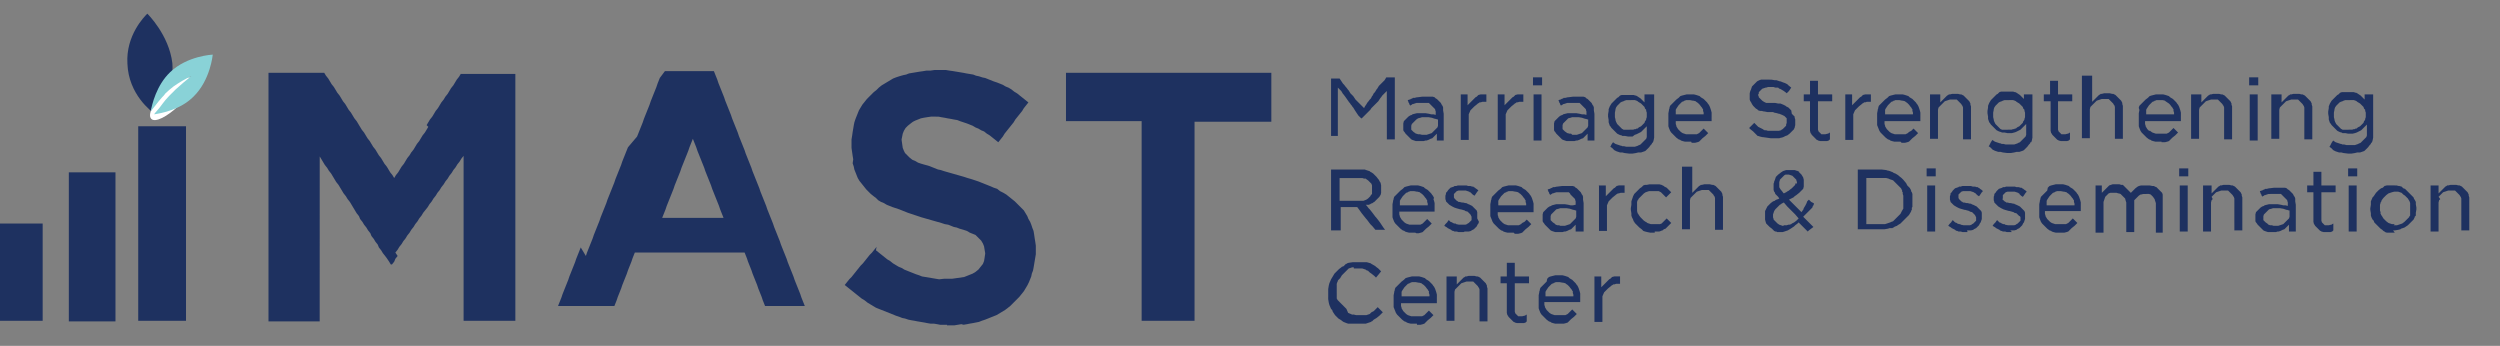 <svg xmlns="http://www.w3.org/2000/svg" viewBox="0 0 439.5 60.8"><rect x="0" y="0" width="439.5" height="60.8" fill="#808080" stroke="none"/><g fill="#1E3160"><path d="M234 13.8h1.5l.2.3.4.6.1.1.1.1.3.4.1.1.3.4.1.1.3.5.1.1.1.1.1.1.2.2.4.6.1.1.1.1.1.1.1.1.1.1.1.1.1.1.1.1.1.1.1.1.1.1.1.1.1.1.1.1.1.1.2-.4.1-.1.3-.5.1-.1.3-.4.1-.1.1-.1.2-.4.1-.1.2-.4.1-.1.1-.1.3-.5.1-.1.3-.5.1-.1.1-.1.1-.1.1-.1.1-.1.1-.1.1-.1.1-.1.1-.1.1-.1.3-.5h1.5v10.9h-1.4V16l-.1.1-.1.1-.2.2-.1.1-.2.2-.1.1-.2.3-.1.1-.4.6-.1.1-.1.1-.1.1-.1.1-.1.1-.1.1-.1.1-.1.1-.1.1-.2.2-.1.1-.2.3-.2.2-.1.1-.1.1-.1.1-.2.2-.1.1-.2.2-.1.1-.2.2-.1.1-.1.1h-.1l-.1-.1-.1-.1-.2-.2-.1-.1-.6-.9-.3-.5-.1-.1-.2-.3-.1-.1-.2-.3-.1-.1-.7-1-.3-.4-.1-.1-.3-.5-.1-.1-.1-.1-.2-.2-.1-.1-.1-.1v8.5H234V13.8zM254 24.7h-1.4v-1.2l-.4.4-.1.1-.1.1-.1.1-.1.1-.3.1-.4.2-.3.1h-.2l-.3.1H248.9l-.3-.1-.3-.1-.2-.1-.1-.1-.1-.1-.1-.1-.1-.1-.1-.1-.1-.1-.2-.2-.2-.2-.2-.3-.1-.1-.1-.2v-1.2l.1-.4.1-.1.1-.1.1-.1.2-.2.1-.1.2-.2.3-.2.3-.1.1-.1.4-.1.4-.1h1.5l.6.1.4.1h.4l.4.1V19.6l-.1-.3v-.1l-.1-.1-.1-.1-.1-.1-.1-.1-.1-.1-.1-.1-.1-.1-.1-.1-.1-.1-.1-.1-.1-.1H249l-.3.1-.3.1h-.1l-.1.1-.2.1-.1.1v-.1l-.1-.1-.1-.3-.1-.1v-.1l-.1-.2v-.1l.3-.1h.1l.1-.1.3-.1.1-.1H248.7l.4-.1h.1l.8-.1h1.9l.3.1.1.1.1.1.2.1.2.2.1.1.2.2.2.2.1.2.1.2.1.1.1.3v.5l.1.6v4.7zm-4-1h.8l.3-.1.6-.2.1-.1.1-.1.1-.1.3-.3.1-.1.2-.2.1-.1.1-.3V21h-.1l-.3-.1h-.1l-.3-.1-.3-.1-.6-.1H250l-.3.1-.4.1-.3.2-.1.1-.1.1-.1.1-.1.1-.2.2-.1.1-.1.1-.1.3V22.8l.1.1.1.1.2.2.3.2.1.1h.1l.3.1H249.6l.4.1zM256.6 16.6h1.4v1.9l.1-.1.1-.1.1-.1.1-.1.1-.1.1-.1.1-.1.1-.1.1-.1.1-.1.1-.1.1-.1.1-.1.1-.1.2-.1.1-.1.1-.1.1-.1.4-.1h1v1.3h-.7l-.3.1h-.2l-.1.1-.2.1-.1.1-.5.4-.2.2-.2.2-.1.1-.1.1-.1.1-.3.7v4.5h-1.4v-8zM263.1 16.6h1.4v1.9l.1-.1.1-.1.1-.1.1-.1.1-.1.1-.1.1-.1.1-.1.1-.1.1-.1.1-.1.1-.1.1-.1.1-.1.2-.1.1-.1.1-.1.1-.1.4-.1h1v1.3h-.7l-.3.1h-.2l-.1.1-.2.1-.1.1-.5.4-.2.2-.2.2-.1.1-.1.1-.1.1-.3.7v4.5h-1.4v-8zM269.5 13.6h1.6V15h-1.6v-1.4zm.1 3h1.4v8.1h-1.4v-8.1zM280.5 24.7h-1.4v-1.2l-.4.4-.1.1-.1.1-.1.1-.1.1-.3.1-.4.2-.3.1h-.2l-.3.1H275.4l-.3-.1-.3-.1-.2-.1-.1-.1-.1-.1-.1-.1-.1-.1-.1-.1-.1-.1-.2-.2-.2-.2-.2-.3-.1-.1-.1-.2v-1.2l.1-.4.1-.1.1-.1.1-.1.2-.2.1-.1.2-.2.3-.2.3-.1.1-.1.4-.1.4-.1h1.5l.6.1.4.1h.4l.4.1V19.6l-.1-.3v-.1l-.1-.1-.1-.1-.1-.1-.1-.1-.1-.1-.1-.1-.1-.1-.1-.1-.1-.1-.1-.1-.1-.1H275.5l-.3.1-.3.1h-.1l-.1.1-.2.1-.1.1v-.1l-.1-.1-.1-.3-.1-.1v-.1l-.1-.2v-.1l.3-.1h.1l.1-.1.3-.1.1-.1H275.2l.4-.1h.1l.8-.1h1.9l.3.1.1.1.1.1.2.1.2.2.1.1.2.2.2.2.1.2.1.2.1.1.1.3v.5l.1.6v4.7zm-4.1-1h.8l.3-.1.6-.2.1-.1.1-.1.1-.1.3-.3.1-.1.2-.2.1-.1.1-.3V21h-.1l-.3-.1h-.1l-.3-.1-.3-.1-.6-.1h-1.1l-.3.1-.4.1-.1.1-.1.1-.1.1-.1.1-.1.1-.2.2-.1.1-.1.1-.1.3V22.7l.1.1.1.1.2.2.3.2.1.1h.1l.3.1H276.2l.2.2zM289.4 16.6h1.4V24.2l-.1.5-.1.3-.1.1-.1.1v.1l-.1.1-.1.1-.3.4-.1.1-.1.1-.3.3-.1.1-.2.1-.3.1-.3.1h-.5l-.4.1-.6.1h-.6l-.8-.1-.4-.1h-.4l-.6-.2-.4-.2-.1-.1-.1-.1-.1-.1-.1-.1-.3-.2-.1.2.2-.4.1-.2.2-.3.1-.1.1.1.3.2.3.1.3.1.3.1h.1l.2.1H285.5l.4.1h1.5l.3-.1.3-.1.1-.1h.1l.2-.1.1-.1.2-.2.1-.1.2-.2.1-.1.1-.1.1-.1.1-.1.1-.3v-1.9l-.1.1-.1.1-.1.1-.1.1-.1.1-.1.1-.2.2-.1.1-.1.1-.4.2-.4.2-.3.1-.4.3h-.8l-.5-.1h-.5l-.1-.1h-.1l-.3-.1-.4-.2-.1-.1-.1-.1-.1-.1-.3-.3-.2-.2-.1-.1-.1-.1-.2-.3-.1-.1-.1-.3-.1-.3v-.4l-.1-.6v-.4l.1-.6V19.2l.2-.5.3-.5.2-.2.2-.2.3-.3.1-.1.2-.2.2-.1.1-.1.1-.1.1-.1.3-.1h2.1l.3.1h.1l.2.1.6.4.2.2.2.2.1.1.1.1.1.1v-1.4zm-2.9 6.2h.6l.3-.1h.2l.1-.1h.2l.1-.1.1-.1.4-.2.2-.2.2-.2.1-.1.1-.1.1-.3.1-.1.1-.2v-.1l.1-.3v-.8l-.1-.3v-.2l-.1-.1-.1-.1-.1-.3-.1-.1-.3-.3-.1-.1-.1-.1-.5-.3-.1-.1-.2-.1-.3-.1H285.9l-.3.1-.2.1-.3.1-.2.1-.1.1-.2.2-.1.1-.2.2-.2.3-.1.3v.1l-.1.5v.8l.1.4v.1l.1.3.2.4.1.1.1.1.1.1.3.3.1.1.1.1.1.1h.1l.1.1h1.1zM297.3 24.9H296.2l-.4-.1-.3-.1-.1-.1-.3-.1-.4-.3-.1-.1-.2-.2-.1-.1-.2-.2-.1-.1-.1-.1-.1-.1-.2-.3-.2-.5-.1-.3V19.9l.1-.5v-.1l.1-.3v-.1l.1-.3.1-.1.1-.1.1-.1.1-.1.1-.1.2-.2.1-.1.2-.2.1-.1.4-.3.2-.2.1-.1.3-.1.4-.1.4-.1h1.3l.4.1.3.1.3.1.1.1.1.1.5.3.1.1.1.1.3.3.1.1.2.3.1.1.2.4.1.3.1.3.1.4V21.3h-6.3v.5l.1.3v.1l.3.5.3.3.1.1.1.1.3.2.3.1.3.1H298.3l.4-.2.1-.1.1-.1.2-.2.3-.3.1-.1.2.2.2.2.1.1.1.1.1.1.1.1-.3.3-.1.1-.1.1-.5.4-.1.1-.1.1-.1.1-.1.1-.1.1-.1.1-.3.1-.4.1H297.4l-.1-.2zm-.2-7.3h-.7l-.2.1h-.1l-.1.1-.3.1-.1.1-.1.1-.1.1-.3.3-.2.3-.2.3-.1.2V20.1h4.9v-.3l-.1-.3V19.2l-.1-.1-.1-.2-.1-.1-.3-.4-.1-.1-.1-.1-.1-.1-.3-.2-.1-.1-.4-.1h-.1l-.5-.1zM309.1 16.5V16.8l.1.2v.1l.1.1.1.1.1.1.2.2.1.1.3.2.4.2H312.1l.5.1h.4l.5.2.4.2.1.1.2.1.2.1.1.1.1.1.3.3.1.6.1.1.1.1.1.1.1.1.1.1v.2l.1.3v1l-.1.4v.1l-.1.1v.1l-.1.1-.1.1-.1.1-.1.1-.1.1-.3.3-.4.3-.3.1-.4.2-.3.1h-.1l-.3.1h-1.5l-.7-.1-.7-.1h-.1l-.4-.1-.3-.1h-.1l-.1-.1-.1-.1-.1-.1-.1-.1-.1-.1-.1-.1-.1-.1-.1-.1-.5-.4-.2-.2.1-.1.1-.1.1-.1.1-.1.2-.2.1-.1.1-.1.1-.1.2.2.1.1.1.1.1.1.1.1.1.1.2.1.6.3.1.1h.1l.1.1H310.5l.3.1H312.7l.4-.1.1-.1.2-.1.2-.2.2-.2.1-.1.1-.1v-.2l.1-.3V20.8l-.1-.1-.1-.1-.1-.1-.1-.1-.4-.2-.5-.2h-.1l-.3-.1-.5-.1-.2-.1h-1l-.5-.1h-.1l-.4-.1H309.4l-.3-.1-.1-.1-.1-.1-.2-.1-.3-.3-.1-.1-.1-.1-.2-.3-.2-.4-.1-.1-.1-.3v-1.1l.1-.4.1-.2.1-.3.1-.3.1-.1.1-.1.1-.1.1-.1.2-.2.1-.1.1-.1.1-.1.4-.2.3-.1H311.4l.6.1H312.3l.3.1.3.1h.1l.5.2.3.1.4.2.1.1.1.1.5.4-.4.6-.1.1-.1.1-.2.2-.1-.1-.4-.3-.5-.3-.2-.1h-.1l-.1-.1-.1-.1h-.5l-.3-.1h-1l-.3.1h-.1l-.3.1-.3.1-.1.1-.1.1-.1.1-.1.1-.1.1-.1.1V16.5h-.1zM318.2 17.8h-1.1v-1.2h1.1v-2.4h1.4v2.4h2.5v1.2h-2.5v5l.1.3.1.1.1.1.1.1.1.1.1.1H320.9l.4-.1h.1l.1-.1.2-.1v1.2l-.1.1-.1.1-.3.1H320l-.4-.1-.1-.1h-.1l-.1-.1-.2-.2-.2-.2-.1-.1-.1-.1-.1-.1-.1-.1-.1-.2-.1-.1-.1-.4v-5.2zM324.2 16.6h1.4v1.9l.1-.1.1-.1.1-.1.1-.1.1-.1.1-.1.1-.1.1-.1.1-.1.1-.1.1-.1.1-.1.1-.1.1-.1.2-.1.1-.1.1-.1.1-.1.4-.1h1v1.3h-.7l-.3.1h-.2l-.1.1-.2.1-.1.1-.5.4-.2.2-.2.2-.1.1-.1.1-.1.1-.3.7v4.5h-1.4v-8zM334.1 24.9H333l-.4-.1-.3-.1-.1-.1-.3-.1-.4-.3-.1-.1-.2-.2-.1-.1-.2-.2-.1-.1-.1-.1-.1-.1-.2-.3-.2-.5-.2-.5v-2.1l.1-.5v-.1l.1-.3v-.1l.1-.3.1-.1.1-.1.1-.1.1-.1.1-.1.2-.2.1-.1.2-.2.1-.1.4-.3.2-.2.1-.1.3-.1.4-.1.4-.1h1.3l.4.1.3.1.3.1.1.1.1.1.5.3.1.1.1.1.3.3.1.1.2.3.1.1.2.4.1.3.1.3.1.4V21.3h-6.3v.5l.1.3v.1l.3.5.3.3.1.1.1.1.3.2.3.1.3.1H335l.4-.2.1-.1.1-.1.4-.2.3-.3.1-.1.2.2.2.2.1.1.1.1.1.1.1.1-.3.3-.1.1-.1.1-.5.4-.1.1-.1.1-.1.1-.1.1-.1.1-.1.1-.3.1-.4.1H334.3l-.2-.2zm-.2-7.3h-.7l-.2.1h-.1l-.1.1-.3.1-.1.1-.1.1-.1.1-.3.3-.2.3-.2.3-.1.2V20.1h4.9v-.3l-.1-.3V19.2l-.1-.1-.1-.2-.1-.1-.3-.4-.1-.1-.1-.1-.1-.1-.3-.2-.1-.1-.4-.1h-.1l-.5-.1zM339.7 16.6h1.4V18l.1-.1.2-.2.2-.2.2-.2.1-.1.1-.1.1-.1.1-.1.1-.1.2-.1.1-.1h.2l.4-.1h1l.4.1h.2l.4.2.1.1.1.1.2.2.1.1.1.1.2.2.1.1.1.1.2.4v.2l.1.3v5.8h-1.4V18.9l-.1-.3-.1-.1-.1-.2-.1-.1-.1-.1-.1-.1-.1-.1-.2-.2-.1-.1-.1-.1h-1.2l-.3.1-.3.1-.3.1-.2.2-.1.1-.2.2-.1.1-.1.1-.1.1-.1.1-.1.1-.1.1-.1.4v5.1h-1.4v-7.8zM355.9 16.6h1.4V24.2l-.1.5-.1.3h-.1l-.1.1v.1l-.1.1-.1.1-.3.4-.1.1-.1.1-.3.3-.1.1-.2.1-.3.1-.3.1h-.5l-.4.1-.6.1h-.6l-.8-.1-.4-.1h-.4l-.6-.2-.4-.2-.1-.1-.1-.1-.1-.1-.1-.1-.3-.2.1-.1.2-.4.1-.2.2-.3.1-.1.1.1.3.2.3.1.3.1.3.1h.1l.2.1H352.2l.4.1h1.5l.3-.1.3-.1.1-.1h.1l.2-.1.1-.1.2-.2.1-.1.2-.2.1-.1.1-.1.1-.1.1-.1.1-.3v-1.9l-.1.1-.1.1-.1.1-.1.1-.1.1-.1.1-.2.2-.1.1-.1.1-.4.2-.4.2-.3.1-.4.1h-.8l-.5-.1h-.5l-.1-.1h-.1l-.3-.1-.4-.2-.1-.1-.1-.1-.1-.1-.3-.3-.2-.2-.1-.1-.1-.1-.2-.3-.1-.1-.1-.3-.1-.3v-.4l-.1-.6v-.4l.1-.6V18.6l.2-.5.3-.5.2-.2.2-.2.3-.3.1-.1.2-.2.2-.1.1-.1.1-.1.1-.1.3-.1h2.1l.3.1h.1l.2.1.6.4.2.2.2.2.1.1.1.1.1.1v-.8zm-2.9 6.2h.6l.3-.1h.2l.1-.1h.2l.1-.1.1-.1.4-.2.2-.2.2-.2.1-.1.1-.1.1-.3.1-.1.1-.2v-.1l.1-.3v-.8l-.1-.3v-.2l-.1-.1-.1-.1-.1-.3-.1-.1-.3-.3-.1-.1-.1-.1-.5-.3-.1-.1-.2-.1-.3-.1H352.4l-.3.1-.2.1-.3.1-.2.1-.1.1-.2.2-.1.1-.2.2-.2.3-.1.3v.1l-.1.5v.8l.1.4v.1l.1.3.2.4.1.1.1.1.1.1.3.3.1.1.1.1.1.1h.1l.1.1h1.1zM360.4 17.8h-1.1v-1.2h1.1v-2.4h1.4v2.4h2.5v1.2h-2.5v5l.1.3.1.1.1.1.1.1.1.1.1.1H363.1l.4-.1h.1l.1-.1.2-.1v1.2l-.1.1-.1.1-.3.1h-1.1l-.4-.1-.1-.1h-.1l-.1-.1-.2-.2-.2-.2-.1-.1-.1-.1-.1-.1-.1-.1-.1-.2-.1-.1-.1-.4v-5.2zM366.4 13.3h1.4v4.6l.1-.1.2-.2.2-.2.2-.2.1-.1.1-.1.1-.1.1-.1.1-.1.2-.1.1-.1h.2l.4-.1h1l.4.1h.2l.4.2.1.1.1.1.2.2.1.1.1.1.2.2.1.1.1.1.2.4v.2l.1.3v5.8h-1.4V18.8l-.1-.3-.1-.1-.1-.2-.1-.1-.1-.1-.1-.1-.1-.1-.2-.2-.1-.1-.1-.1h-1.2l-.3.1-.3.1-.3.1-.2.2-.1.1-.2.2-.1.1-.1.1-.1.1-.1.1-.1.1-.1.1-.1.4v5.1H366v-11zM380 24.9H378.9l-.4-.1-.3-.1-.1-.1-.3-.1-.4-.3-.1-.1-.2-.2-.1-.1-.2-.2-.1-.1-.1-.1-.1-.1-.2-.3-.2-.5-.1-.3V19.9l.1-.5v-.1l-.1-.3v-.1l.1-.3.1-.1.1-.1.1-.1.1-.1.1-.1.2-.2.1-.1.2-.2.1-.1.4-.3.2-.2.1-.1.3-.1.4-.1.4-.1h1.3l.4.1.3.1.3.1.1.1.1.1.5.3.1.1.1.1.3.3.1.1.2.3.1.1.2.4.1.3.1.3.1.4V21.3h-6.3v.5l.1.3v.1l.3.5.3.3h.2l.1.1.3.2.3.1.3.1H380.9l.4-.2.1-.1.1-.1.2-.2.3-.3.1-.1.2.2.2.2.1.1.1.1.1.1.1.1-.3.3-.1.1-.1.1-.5.4-.1.1-.1.1-.1.1-.1.1-.1.1-.1.1-.3.1-.4.1H380v-.1zm-.2-7.3h-.7l-.2.1h-.1l-.1.1-.3.1-.1.1-.1.1-.1.1-.3.3-.2.3-.2.3-.1.2V20.1h4.9v-.3l-.1-.3V19.2l-.1-.1-.1-.2-.1-.1-.3-.4-.1-.1-.1-.1-.3-.2-.3-.2-.1-.1-.4-.1h-.4zM385.6 16.6h1.4V18l.1-.1.2-.2.2-.2.2-.2.1-.1.1-.1.1-.1.1-.1.1-.1.2-.1.1-.1h.2l.4-.1h1l.4.1h.2l.4.2.1.1.1.1.2.2.1.1.1.1.2.2.1.1.1.1.2.4v.2l.1.3v5.8H391V18.9l-.1-.3-.1-.1-.1-.2-.1-.1-.1-.1-.1-.1-.1-.1-.2-.2-.1-.1-.1-.1h-1.2l-.3.1-.3.1-.3.1-.2.2-.1.1-.2.2-.1.1-.1.1-.1.1-.1.1-.1.1-.1.1-.1.4v5.1h-1.4v-7.8zM395.4 13.6h1.6V15h-1.6v-1.4zm.1 3h1.4v8.1h-1.4v-8.1zM399.7 16.6h1.4V18l.1-.1.2-.2.2-.2.2-.2.1-.1.1-.1.1-.1.1-.1.1-.1.2-.1.1-.1h.2l.4-.1h1l.4.1h.2l.4.2.1.1.1.1.2.2.1.1.1.1.2.2.1.1.1.1.2.4v.2l.1.3v5.8h-1.4V18.9l-.1-.3-.1-.1-.1-.2-.1-.1-.1-.1-.1-.1-.1-.1-.2-.2-.1-.1-.1-.1h-1.2l-.3.1-.3.1-.3.1-.2.2-.1.1-.2.2-.1.1-.1.1-.1.1-.1.1-.1.1-.1.1-.1.4v5.1h-1.4v-7.8zM415.8 16.6h1.4V24.2l-.1.5-.1.3-.1.1-.1.1v.1l-.1.1-.1.1-.3.4-.1.1-.1.1-.3.3-.1.1-.2.1-.3.1-.3.1h-.5l-.4.1-.6.1h-.6l-.8-.1-.4-.1h-.4l-.6-.2-.4-.2-.1-.1-.1-.1-.1-.1-.1-.1-.3-.2.1-.1.2-.4.1-.2.2-.3.1-.1.1.1.3.2.3.1.3.1.3.1h.1l.2.1H412.1l.4.1h1.5l.3-.1.3-.1.1-.1h.1l.2-.1.1-.1.2-.2.1-.1.2-.2.1-.1.1-.1.1-.1.1-.1.1-.3v-1.9l-.1.1-.1.1-.1.1-.1.1-.1.1-.1.1-.2.2-.1.1-.1.1-.4.2-.4.2-.3.1-.4.1h-.8l-.5-.1h-.5l-.1-.1h-.1l-.3-.1-.4-.2-.1-.1-.1-.1-.1-.1-.3-.3-.2-.2-.1-.1-.1-.1-.2-.3-.1-.1-.1-.3-.1-.3v-.4l-.1-.6v-.4l.1-.6V18.7l.2-.5.3-.5.2-.2.2-.2.3-.3.1-.1.2-.2.2-.1.1-.1.1-.1.1-.1.3-.1h2.1l.3.1h.1l.2.1.6.4.2.2.2.2.1.1.1.1.1.1v-.9zm-2.9 6.2h.6l.3-.1h.2l.1-.1h.2l.1-.1.1-.1.4-.2.2-.2.2-.2.1-.1.1-.1.1-.3.1-.1.1-.2v-.1l.1-.3v-.8l-.1-.3v-.2l-.1-.1-.1-.1-.1-.3-.1-.1-.3-.3-.1-.1-.1-.1-.5-.3-.1-.1-.2-.1-.3-.1H412.3l-.3.1-.2.1-.3.1-.2.1-.1.1-.2.2-.1.1-.2.2-.2.3-.1.3v.1l-.1.5v.8l.1.4v.1l.1.3.2.4.1.1.1.1.1.1.3.3.1.1.1.1.1.1h.1l.1.1h1.1z"/></g><g fill="#1E3160"><path d="M234 29.8h6l.1.1h.1l.3.1.3.1.1.1.2.1.3.2.1.1.2.2.3.3.3.4.1.1.2.4.1.1.1.5v1.3l-.1.4-.1.1-.1.2-.1.1-.1.1-.1.1-.1.1-.1.1-.4.4-.2.1-.1.1-.3.1-.1.1h-.1l-.1.1h-.6l.2.2.3.4.1.1.1.1.4.5.6.8.1.1.4.5.3.4.6.9.3.4h-1.7l-.5-.6-.1-.1-.1-.1-.1-.1-.1-.1-.6-.8-.1-.1-.4-.5-.4-.5-.5-.7-.3-.4h-2.9v4.1H234V29.8zm1.4 5.5h4.3l.5-.2.3-.2.1-.1.3-.3.1-.2.1-.1.1-.1V32.6l-.1-.3-.1-.1-.1-.1-.2-.2-.1-.1-.1-.1-.3-.2-.1-.1H239.8l-.3-.1h-4v4zM248.8 40.9H247.7l-.4-.1-.3-.1-.1-.1-.3-.1-.4-.3-.1-.1-.2-.2-.1-.1-.2-.2-.1-.1-.1-.1-.1-.1-.2-.3-.2-.5-.1-.3V35.9l.1-.5v-.1l.1-.3v-.1l.1-.3.1-.1.1-.1.1-.1.1-.1.1-.1.2-.2.1-.1.2-.2.1-.1.4-.3.2-.2.1-.1.3-.1.4-.1.4-.1h1.3l.4.1.3.1.3.1.1.1.1.1.5.3.1.1.1.1.3.3.1.1.2.3.1.1.2.4-.1.2.1.3.1.4V37.2H246v.5l.1.3v.1l.3.5.3.3.1.1.1.1.3.2.3.1.3.1H249.7l.4-.2.1-.1.1-.1.2-.2.3-.3.1-.1.2.2.2.2.1.1.1.1.1.1.1.1-.3.3-.1.1-.1.1-.5.4-.1.1-.1.1-.1.1-.1.1-.1.1-.1.1-.3.1-.4.1h-.4l-.2-.1zm-.2-7.3h-.7l-.2.1h-.1l-.1.1-.3.1-.1.1-.1.1-.1.1-.3.3-.2.3-.2.3-.1.2V36.1h4.9v-.3l-.1-.3V35.2l-.1-.1-.1-.2-.1-.1-.3-.4-.1-.1-.1-.1-.1-.1-.3-.2-.1-.1-.4-.1h-.1l-.5-.1zM257.3 40.8H256.4l-.3-.1h-.4l-.2-.1h-.1l-.2-.1-.1-.1-.2-.1-.4-.2-.1-.1-.5-.3.2-.3.1-.1.2-.2.2-.3.1-.1.1.1.1.1.1.1.3.1.1.1.3.1h.2l.1.1.5.1H257.6l.3-.1.1-.1.2-.1.1-.1.1-.1.2-.2.1-.1V38.1l-.1-.2-.1-.2-.3-.3-.1-.1-.1-.1-.4-.1-.1-.1-.7-.2h-.1l-.7-.2-.3-.1-.4-.2-.5-.3-.2-.2-.2-.2-.1-.1-.1-.1v-.1l-.1-.3V34.4l.1-.3v-.2l.1-.1.1-.1.2-.3.1-.1.1-.1.2-.2.3-.1.3-.1.1-.1H256l.3-.1H257.8l.3.1h.4l.3.1h.2l.1.1.2.1.1.1.3.2.1.1.1.1-.1.1-.1.1-.4.6-.1.1-.3-.2-.1-.1-.1-.1-.1-.1-.1-.1h-.1l-.1-.1-.6-.2H256.4l-.3.1-.1.1-.1.1-.1.1-.1.1-.1.1V34.7l.1.2.1.1.1.1.2.2.2.1.1.1h.2l.4.1h.2l.4.1h.2l.1.1h.1l.1.1h.1l.2.1.4.2.1.1.1.1.1.1.1.1.1.1.3.3.1.3v1.1l.3.6-.1.3-.1.1-.2.4-.1.1-.2.2-.1.1-.1.1-.4.2-.1.1-.4.1H257.5l-.2.1zM266.1 40.9H265l-.4-.1-.3-.1-.1-.1-.3-.1-.4-.3-.1-.1-.2-.2-.1-.1-.2-.2-.1-.1-.1-.1-.1-.1-.2-.3-.2-.5-.2-.5v-2.1l.1-.5v-.1l.1-.3v-.1l.1-.3.1-.1.1-.1.1-.1.1-.1.1-.1.2-.2.1-.1.2-.2.1-.1.4-.3.2-.2.1-.1.3-.1.4-.1.4-.1h1.3l.4.1.3.1.3.1.1.1.1.1.5.3.1.1.1.1.3.3.1.1.2.3.1.1.2.4.1.3.1.3.1.4V37.3h-6.3v.5l.1.3v.1l.3.5.3.3.1.1.1.1.3.2.3.1.3.1H267l.4-.2.1-.1.1-.1.4-.2.3-.3.1-.1.2.2.2.2.1.1.1.1.1.1.1.1-.3.3-.1.1-.1.1-.5.4-.1.1-.1.1-.1.1-.1.1-.1.1-.1.1-.3.1-.4.1H266.3l-.2-.2zm-.2-7.3h-.7l-.2.1h-.1l-.1.1-.3.1-.1.1-.1.1-.1.1-.3.3-.2.3-.2.3-.1.2V36.1h4.9v-.3l-.1-.3V35.2l-.1-.1-.1-.2-.1-.1-.3-.4-.1-.1-.1-.1-.1-.1-.3-.2-.1-.1-.4-.1h-.1l-.5-.1zM278.4 40.7H277v-1.2l-.4.4-.1.1-.1.1-.1.1-.1.1-.3.1-.4.2-.3.1h-.2l-.3.1H273.4l-.3-.1-.3-.1-.2-.1-.1-.1-.1-.1-.1-.1-.1-.1-.1-.1-.1-.1-.2-.2-.2-.2-.2-.3-.1-.1-.1-.2v-1.2l.1-.4.1-.1.1-.1.1-.1.2-.2.1-.1.2-.2.3-.2.3-.1.1-.1.4-.1.4-.1h1.5l.6.1.4.1h.4l.5-.1V35.4l-.1-.3V35l-.1-.1-.1-.1-.1-.1-.1-.1-.1-.1-.1-.1-.1-.1-.1-.1-.1-.2-.1-.1-.1-.1H273.6l-.3.1-.3.1h-.1l-.1.1-.2.1-.1.1v-.1l-.1-.1-.1-.3-.1-.1v-.1l-.1-.2v-.1l.3-.1h.1l.1-.1.3-.1.1-.1H273.3l.4-.1h.1l.8-.1h1.9l.3.1.1.1.1.1.2.1.2.2.1.1.2.2.2.2.1.2.1.2.1.1.1.3v.5l.1.6v5zm-4.1-1h.8l.3-.1.6-.2.1-.1.1-.1.1-.1.3-.3.1-.1.2-.2.1-.1.1-.3V37h-.1l-.3-.1h-.1l-.3-.1-.3-.1-.6-.1h-1.1l-.3.1-.4.1-.1.1-.1.1-.1.1-.1.1-.1.1-.2.2-.1.1-.1.1-.1.3V38.7l.1.1.1.1.2.2.3.2.1.1.1.1.3.1H274.1l.2.1zM280.9 32.6h1.4v1.9l.1-.1.1-.1.1-.1.1-.1.1-.1.1-.1.1-.1.1-.1.1-.1.1-.1.1-.1.1-.1.1-.1.1-.1.2-.1.1-.1.1-.1.1-.1.4-.1h1v1.3h-.7l-.3.1h-.2l-.1.1-.2.1-.1.1-.5.4-.2.2-.2.2-.1.1-.1.1-.1.1-.3.7v4.5h-1.4v-8zM290.9 40.9h-.8l-.5-.1-.4-.1-.3-.1-.1-.1-.1-.1-.1-.1-.4-.3-.3-.3-.3-.3-.1-.1-.1-.1-.1-.2-.1-.1-.1-.3-.2-.4-.1-.3v-.4l-.1-.6v-.3l.1-.6v-.6l.1-.3.1-.3.1-.3.2-.4.2-.2.1-.1.1-.1.1-.1.4-.4.1-.1.3-.2.1-.1.1-.1.1-.1.3-.1H289.5l.5-.1H291.7l.4.1.4.2.1.1.4.2.1.1.1.1.5.5.1.1-.1.1-.1.1-.2.2-.1.1-.2.2-.1.1-.1.1-.1-.1-.1-.1-.1-.1-.1-.1-.2-.2-.1-.1-.1-.1-.1-.1-.4-.2h-1.7l-.3.1-.3.1-.3.2-.1.1-.3.3-.1.1-.1.1-.1.1-.1.1-.1.1-.1.2-.1.1-.1.3V37.1l.1.4.1.1.1.2.3.4.1.1.2.2.1.1.1.1.1.1.3.2.2.1.1.1.3.1.3.1h1.6l.3-.1.1-.1.1-.1.1-.1.1-.1.1-.1.1-.1.1-.1.1-.1.1-.1.1.1.4.4.3.3-.3.3-.3.3-.1.1-.1.1-.1.1-.1.1-.3.1-.1.1-.1.1h-.1l-.2.1-.3.1h-.8v.2zM296.1 29.3h1.4v4.6l.1-.1.2-.2.2-.2.2-.2.1-.1.1-.1.1-.1.1-.1.1-.1.2-.1.1-.1h.2l.4-.1h1l.4.1h.2l.4.2.1.1.1.1.2.2.1.1.1.1.2.2.1.1.1.1.2.4v.2l.1.3v5.8h-1.4V34.8l-.1-.3-.1-.1-.1-.2-.1-.1-.1-.1-.1-.1-.1-.1-.2-.2-.1-.1-.1-.1h-1.2l-.3.1-.3.1-.3.1-.2.2-.1.1-.2.2-.1.1-.1.1-.1.1-.1.1-.1.1-.1.1-.1.4v5.1h-1.4v-11zM313.7 40.8H312.4l-.1-.1h-.2l-.2-.1-.1-.1-.1-.1-.1-.1-.1-.1-.4-.3-.1-.1-.1-.1-.1-.1-.2-.2-.1-.1-.1-.3-.1-.4V37.1l.2-.4.2-.4.3-.3.3-.3.4-.3.3-.1.1-.1.2-.1.3-.1.2-.1-.2-.3-.1-.1-.1-.1-.1-.1-.2-.2-.1-.3-.1-.1-.1-.3v-1.1l.1-.3v-.1l.1-.2.1-.3.1-.3.3-.3.1-.1.4-.3.1-.1.2-.1.1-.1.3-.1.3-.1h1.5l.3.1.3.1.3.1-.4-.2.1.1.1.1.1.1.2.2.1.1.1.1.3.5.1.4v1.2l-.1.4-.1.1-.2.2-.2.2-.2.2-.5.4-.3.2-.1.1-.1.1-.6.3-.2.1.2.2.3.3.1.1.2.2.3.3.1.1.2.2.1.1.1.1.1.1.4.4.1.1.2-.3.1-.1.1-.3.3-.5.2-.4.1-.3.1-.1.1-.1.1-.1.1.1.1.1.1.1.1.1.4.2.1.1-.1.3-.1.1-.1.3-.1.1-.1.1-.1.1-.1.1-.1.1-.1.1-.1.1-.1.1-.1.1-.1.1-.1.1-.1.1-.2.2-.1.1-.1.1.3.3.1.1.1.1.2.2.1.1.2.2.2.2.1.1.1.1.4.4-.8.6-.1.1-.1.1-.1-.1-.1-.1-.2-.2-.2-.2-.1-.1-.1-.1-.8-.8-.2.2-.4.3-.1.1-.1.1-.3.2-.3.2-.5.3-.6.2-.3.1h.3zm-.2-1.2h.6l.3-.1h.2l.3-.1.1-.1.4-.2.4-.3.2-.2.1-.1.1-.1-.6-.7-.2-.2-.1-.1-.2-.2-.1-.1-.2-.2-.1-.1-.2-.2-.1-.1-.1-.1-.1-.1-.6-.7-.2.1-.2.1-.1.1-.2.1-.1.1-.1.1-.2.2-.1.1-.2.2-.1.1-.2.3-.1.3-.1.3v.5l.1.3v.1l.1.1.1.1.1.1.1.1.2.2.1.1.3.2.3.1.3.1h.2l-.1-.1zm2.4-7.3V32l-.1-.3v-.1l-.1-.1-.1-.1-.2-.2-.1-.1-.1-.1-.1-.1-.3-.1-.3-.1h-.6l-.2.1-.1.1-.1.1-.1.1-.1.1-.2.2-.1.1-.1.1v.1l-.1.3v.9l.1.2.2.3.1.1.3.4.1.1.2-.1.2-.1.3-.2.2-.1.1-.1.4-.3.2-.2.1-.1.1-.1.1-.1.1-.1v-.1l.1-.2.2.1zM326.6 40.7V29.8h4.2l.8.1.3.1h.1l.3.1.5.2.1.1.3.1.5.3.1.1.5.4.3.3.5.6.2.4.1.1.1.1.1.1.1.1.1.1v.1l.1.1.1.3v.1l.1.1.1.3V36.4l-.1.1v.4l-.1.1v.1l-.1.2-.3.5-.2.2-.1.1-.3.3-.3.3-.1.1-.1.1-.1.1-.2.2-.1.1-.5.3-.1.1-.3.1-.2.1-.1.1h-.1l-.1.1h-.5l-.3.1-.6.1h-4.7zm1.5-9.6v8.3H331.4l.3-.1.6-.2.2-.1.3-.1.1-.1.1-.1.1-.1.1-.1.3-.3.2-.2.2-.2.1-.1.1-.1.3-.6.1-.1v-.1l.1-.1V34.4l-.1-.3V33.8l-.1-.1v-.2l-.2-.4-.1-.1-.1-.1-.1-.1-.1-.1-.1-.1-.3-.3-.1-.1-.3-.3-.1-.1-.1-.1-.3-.1-.3-.1-.2-.1-.4-.1h-3.5zM338.7 29.6h1.6V31h-1.6v-1.4zm.1 3h1.4v8.1h-1.4v-8.1zM345.9 40.8H345l-.3-.1h-.4l-.2-.1h-.1l-.2-.1-.1-.1-.2-.1-.4-.2-.1-.1-.5-.3.2-.3.1-.1.2-.2.2-.3.1-.1.1.1.1.1.1.1.1.1.3.1.1.1.3.1h.2l.1.1.5.1H346.3l.3-.1.1-.1.2-.1.1-.1.1-.1.2-.2.1-.1V38.2l-.1-.2-.1-.2-.3-.3-.1-.1-.1-.1-.4-.1-.1-.1-.7-.2h-.1l-.7-.2-.3-.1-.4-.2-.5-.3-.2-.2-.2-.2-.1-.1-.1-.1v-.1l-.1-.3V34.5l.1-.3V34l.1-.1.1-.1.2-.3.1-.1.1-.1.2-.2.3-.1.3-.1.1-.1H344.7l.3-.1H346.5l.3.1h.4l.3.1h.2l.1.1.2.1.1.1.3.2.1.1.1.1-.1.1-.1.1-.4.6-.1.1-.3-.2-.1-.1-.1-.1-.1-.1-.1-.1h-.1l-.1-.1-.6-.2H345.1l-.3.1-.1.1-.1.1-.1.1-.1.1-.1.1V34.8l.1.2.1.1.1.1.2.2.2.1.1.1h.2l.4.1h.2l.4.1h.2l.1.1h.1l.1.1h.1l.2.1.4.2.1.1.1.1.1.1.1.1.1.1.3.3.1.3v1.1l-.1.3-.1.3-.1.1-.2.4-.1.1-.2.2-.1.1-.1.1-.4.2-.1.1-.4.1H345.8l.1.3zM353.7 40.8H352.8l-.3-.1h-.4l-.2-.1h-.1l-.2-.1-.1-.1-.2-.1-.4-.2-.1-.1-.5-.3.2-.3.1-.1.2-.2.2-.3.1-.1.1.1.1.1.1.1.1.1.3.1.1.1.3.1h.2l.1.1.5.1H354.1l.3-.1.1-.1.2-.1.1-.1.1-.1.2-.2.1-.1V38.2l-.1-.2h-.1l-.3-.3-.1-.1-.1-.1-.4-.1-.1-.1-.7-.2h-.1l-.7-.2-.3-.1-.4-.2-.5-.3-.3-.3-.2-.2-.1-.1-.1-.1v-.1l-.1-.3V34.6l.1-.3v-.2l.1-.1.1-.1.2-.3.1-.1.1-.1.2-.2.3-.1.3-.1.1-.1H352.4l.3-.1H354.2l.3.1h.4l.3.1h.2l.1.1.2.1.1.1.3.2.1.1.1.1-.1.1-.1.1-.4.6-.1.1-.3-.2-.1-.1-.1-.1-.1-.1V34h-.1l-.1-.1-.6-.2H352.9l-.3.1-.1.1-.1.1-.1.1-.1.1-.1.1V34.9l-.1.1.1.1.1.1.2.2.2.1.1.1h.2l.4.1h.2l.4.1h.2l.1.1h.1l.1.1h.1l.2.1.4.2.1.1.1.1.1.1.1.1.1.1.3.3.1.3v1.1l-.1.3-.1.3-.1.1-.2.4-.1.1-.2.2-.1.1-.1.1-.4.2-.1.1-.4.1H353.4l.3.3zM362.5 40.9H361.4l-.4-.1-.3-.1-.1-.1-.3-.1-.4-.3-.1-.1-.2-.2-.1-.1-.2-.2-.1-.1-.1-.1-.1-.1-.2-.3-.2-.5-.1-.3V35.9l.1-.5v-.1l.1-.3v-.1l.1-.3.1-.1.1-.1.1-.1.1-.1.1-.1.2-.2.1-.1.2-.2.1-.1.1-.5.2-.2.1-.1.3-.1.4-.1.4-.1h1.3l.4.1.3.1.3.1.1.1.1.1.5.3.1.1.1.1.3.3.1.1.2.3.1.1.2.4.1.3.1.3.1.4V37.1h-6.3v.5l.1.3v.1l.3.5.3.3.1.1.1.1.3.2.3.1.3.1H363.2l.4-.2.1-.1.1-.1.2-.2.3-.3.1-.1.2.2.2.2.1.1.1.1.1.1.1.1-.3.3-.1.1-.1.1-.5.4-.1.1-.1.1-.1.1-.1.1-.1.1-.1.1-.3.1-.4.1H362.3h.2zm-.2-7.3h-.7l-.2.1h-.1l-.1.1-.3.1-.1.1-.1.1-.1.1-.3.3-.2.3-.2.3-.1.2V36.1h4.9v-.3l-.1-.3V35.2l-.1-.1-.1-.2-.1-.1-.3-.4-.1-.1-.1-.1-.1-.1-.3-.2-.1-.1-.4-.1h-.1l-.5-.1zM368.1 32.6h1.4v1.3l.1-.1.1-.1.1-.1.1-.1.1-.1.3-.3.1-.1.2-.2.1-.1.1-.1.3-.1.3-.1h1.2l.3.1H373.2l.1.1.1.1.1.1.1.1.1.1.1.1.3.3.2.2.1.1.1.1.1.1.1-.1.1-.1.1-.1.3-.3.1-.1.1-.1.4-.3.2-.1.4-.1h1.5l.5.1H378.7l.1.1.3.1.1.1.1.1.1.1.1.1.1.1.1.1.1.1.1.1.1.1.1.1.1.3v6.7H379v-5.2l-.1-.3-.1-.3V35l-.1-.1-.2-.3-.1-.1-.1-.1-.2-.2-.3-.1H376.8l-.4.1h-.1l-.3.2-.2.2-.1.1-.2.2-.1.1-.1.1-.1.1v5.6h-1.4v-5.2l-.1-.3-.1-.4-.1-.1-.1-.1-.2-.2-.1-.1-.2-.2-.1-.1-.3-.1h-.1l-.3-.1H371l-.3.1-.2.2-.3.3-.1.1-.1.3-.1.3-.1.3v5.4h-1.4v-8.3zM383.1 29.6h1.6V31h-1.6v-1.4zm.1 3h1.4v8.1h-1.4v-8.1zM387.4 32.6h1.4V34l.1-.1.2-.2.2-.2.2-.2.1-.1.1-.1.1-.1.1-.1.1-.1.2-.1.1-.1h.2l.4-.1h1l.4.1h.2l.4.2.1.1.1.1.2.2.1.1.1.1.2.2.1.1.1.1.2.4v.2l.1.3v5.8h-1.4V34.9l-.1-.3-.1-.1-.1-.2-.1-.1-.1-.1-.1-.1-.1-.1-.2-.2-.1-.1-.1-.1h-1.2l-.3.1-.3.1-.3.1-.2.2-.1.1-.2.2-.1.1-.1.1-.1.1.2.4-.1.1-.1.1-.1.4v5.1h-1.4v-8.1zM403.8 40.7h-1.4v-1.2l-.4.4-.1.1-.1.1-.1.1-.1.1-.3.1-.4.2-.3.1h-.2l-.3.1H398.7l-.3-.1-.3-.1-.2-.1-.1-.1-.1-.1-.1-.1-.1-.1-.1-.1-.1-.1-.2-.2-.2-.2-.2-.3-.1-.1-.1-.2v-1.2l.1-.4.1-.1.1-.1.1-.1.2-.2.1-.1.2-.2.3-.2.3-.1.1-.1.4-.1.4-.1h1.5l.6.1.4.1h.4l.4.1V35.6l-.1-.3v-.1l-.1-.1-.1-.1-.1-.1-.1-.1-.1-.1-.1-.1-.1-.1-.1-.1-.1-.1-.1-.1-.1-.1H398.8l-.3.1-.3.1h-.1l-.1.1-.2.1-.1.1v-.1l-.1-.1-.1-.3-.1-.1v-.1l-.1-.2v-.1l.3-.1h.1l.1-.1.3-.1.1-.1H398.5l.4-.1h.1l.8-.1h1.9l.3.1.1.1.1.1.2.1.2.2.1.1.2.2.2.2.1.2.1.2.1.1.1.3v.5l.1.6v4.7zm-4.1-1h.8l.3-.1.6-.2.1-.1.1-.1.1-.1.3-.3.1-.1.2-.2.1-.1.1-.3V37h-.1l-.3-.1h-.1l-.3-.1-.3-.1-.6-.1H399.6l-.3.1-.4.1-.1.1-.1.1-.1.1-.1.1-.1.1-.2.2-.1.1-.1.1-.1.3V38.7l.1.1.1.1.2.2.3.2.1.1.1.1.3.1H399.4l.3.1zM406.7 33.8h-1.1v-1.2h1.1v-2.4h1.4v2.4h2.5v1.2h-2.5v5l.1.3.1.1.1.1.1.1.1.1.1.1H409.4l.4-.1h.1l.1-.1.2-.1v1.2l-.1.1-.1.1-.3.1h-1.2l-.4-.1-.1-.1h-.1l-.1-.1-.2-.2-.2-.2-.1-.1-.1-.1-.1-.1-.1-.1-.1-.2-.1-.1-.1-.4v-5.2zM412.8 29.6h1.6V31h-1.6v-1.4zm.1 3h1.4v8.1h-1.4v-8.1zM421 40.9H419.6l-.3-.1-.1-.1-.2-.1-.1-.1-.1-.1-.3-.2-.2-.2-.1-.1-.1-.1-.3-.3-.2-.2-.2-.2-.1-.3-.1-.1-.1-.1-.2-.4-.1-.3v-.4l-.1-.6v-.3l.1-.6v-.6l.3-.7.1-.1.1-.1.4-.6.3-.3.1-.1.1-.1.4-.3.3-.1.1-.1.1-.1.1-.1.4-.1H421.3l.4.1h.1l.4.1.1.1.1.1.1.1.3.1.2.2.1.1.1.1.1.1.1.1.1.1.1.1.1.1.2.2.2.2.1.1.1.1.1.3.1.1.2.4v.4l.1.6v.3l-.1.6v.5l-.1.1-.1.1v.1l-.2.4-.1.1-.1.1-.1.1-.1.1-.1.1-.4.4-.1.1-.6.4-.3.1-.3.1-.1.1-.4.1-.6.1H420.7l.3.4zm-.2-1.3h.6l.3-.1.3-.1.3-.1.4-.3.3-.3.1-.1.1-.1.1-.1.1-.1.1-.1.1-.2.1-.1v-2.2l-.1-.3-.3-.5-.2-.2-.2-.2-.1-.1-.3-.2-.1-.1-.1-.1-.1-.1-.3-.1-.3-.1h-.7l-.4.1-.3.1-.3.1-.4.3-.1.1-.2.2-.2.2-.3.4-.1.3-.1.1v.1l-.1.3v1l.1.3V37.6l.1.1v.1l.1.1.3.5.3.3.1.1.1.1.4.3.3.1.3.1h.5l-.2.2zM427.3 32.6h1.4V34l.1-.1.2-.2.2-.2.2-.2.1-.1.1-.1.1-.1.1-.1.1-.1.2-.1.1-.1h.2l.4-.1h1l.4.1h.2l.4.2.1.1.1.1.2.2.1.1.1.1.2.2.1.1.1.1.2.4v.2l.1.3v5.8h-1.4V34.9l-.1-.3-.1-.1-.1-.2-.1-.1-.1-.1-.1-.1-.1-.1-.2-.2-.1-.1-.1-.1h-1.2l-.3.1-.3.1-.3.1-.2.2-.1.1-.2.2-.1.1-.1.1-.1.1.3.4-.1.1-.1.1-.1.4v5.1h-1.4v-8.1z"/></g><g fill="#1E3160"><path d="M239.2 56.9H237l-.3-.1-.5-.2-.3-.2-.1-.1-.5-.3-.1-.1-.2-.2-.3-.3-.4-.6-.1-.3-.1-.1-.1-.1-.3-.7-.1-.4-.1-.6V50.8l.1-.6.1-.4.3-.7.3-.5.3-.5.2-.2.3-.3.1-.1.1-.1.1-.1.4-.3.1-.1.3-.1.1-.1.1-.1.1-.1.1-.1h.1l.1-.1.3-.1.7-.1H240.3l.7.2.1.1.2.1.5.3.1.1.4.3.1.1.1.1.2.2.1.1-.4.5-.5.6-.2-.2-.1-.1-.5-.4-.3-.2-.1-.1-.1-.1-.1-.1-.3-.1-.1-.1-.3-.1-.3-.1H238V47H237.7l-.3.1-.3.1-.1.1-.1.1-.1.1-.1.1-.1.1-.4.4-.3.3-.3.5-.1.1-.1.1-.1.1-.1.1v.1l-.1.2-.1.3V52.5l.1.1v.1l.1.1.1.1.1.1.2.2.2.2.1.1.3.3.3.3.2.2.3.7.7.3H238l.4.1H240.2l.3-.1.3-.1.1-.1.1-.1.1-.1.4-.2.1-.1.3-.3.1-.1.1-.1.1-.1.3.3.1.1.1.1.4.4-.1.1-.1.1-.2.2-.1.1-.1.1-.5.4-.5.3-.1.1-.1.1-.1.1h-.1l-.1.1-.3.1-.3.1-.3.1h-.9zM249.1 56.9H248l-.4-.1-.3-.1-.1-.1-.3-.1-.4-.3-.1-.1-.2-.2-.1-.1-.2-.2-.1-.1-.1-.1-.1-.1-.2-.3-.2-.5-.2-.5v-2.1l.1-.5v-.1l.1-.3v-.1l.1-.3.1-.1.1-.1.1-.1.1-.1.1-.1.2-.2.1-.1.2-.2.1-.1.4-.3.2-.2.1-.1.3-.1.4-.1.4-.1h1.3l.4.1.3.1.3.1.1.1.1.1.5.3.1.1.1.1.3.3.1.1.2.3.1.1.2.4.1.3.1.3.1.4V53.3h-6.3v.5l.1.3v.1l.3.5.3.3.1.1.1.1.3.2.3.1.3.1H250l.4-.2.1-.1.1-.1.2-.2.3-.3.1-.1.2.2.2.2.1.1.1.1.1.1.1.1-.3.3-.1.1-.1.1-.5.4-.1.1-.1.1-.1.1-.1.1-.1.1-.1.1-.3.1-.4.1H249.1v-.2zm-.2-7.3h-.7l-.2.1h-.1l-.1.1-.3.1-.1.1-.1.1-.1.1-.3.3-.2.3-.2.3-.1.2V52.1h4.9v-.3l-.1-.3V51.2l-.1-.1-.1-.2-.1-.1-.3-.4-.1-.1-.1-.1-.1-.1-.3-.2-.1-.1-.4-.1h-.1l-.5-.1zM254.7 48.6h1.4V50l.1-.1.2-.2.2-.2.2-.2.1-.1.1-.1.1-.1.1-.1.1-.1.2-.1.1-.1h.2l.4-.1h1l.4.1h.2l.4.2.1.1.1.1.2.2.1.1.1.1.2.2.1.1.1.1.2.4v.2l.1.3v5.8h-1.4V50.9l-.1-.3-.1-.1-.1-.2-.1-.1-.1-.1-.1-.1-.1-.1-.2-.2-.1-.1-.1-.1h-1.2l-.3.1-.3.1-.3.1-.2.2-.1.1-.2.2-.1.1-.1.1-.1.1-.1.1-.1.1-.1.1-.1.4v5.1h-1.4v-7.8zM264.9 49.8h-1.1v-1.2h1.1v-2.4h1.4v2.4h2.5v1.2h-2.5v5l.1.3.1.1.1.1.1.1.1.1.1.1H267.6l.4-.1h.1l.1-.1.2-.1v1.2l-.1.1-.1.1-.3.1h-1.2l-.4-.1-.1-.1h-.1l-.1-.1-.2-.2-.2-.2-.1-.1-.1-.1-.1-.1-.1-.1-.1-.2-.1-.1-.1-.4v-5.2zM274.5 56.9H273.4l-.4-.1-.3-.1-.1-.1-.3-.1-.4-.3-.1-.1-.2-.2-.1-.1-.2-.2-.1-.1-.1-.1-.1-.1-.2-.3-.2-.5-.1-.3V51.9l.1-.5v-.1l.1-.3v-.1l.1-.3.1-.1.1-.1.1-.1.1-.1.1-.1.2-.2.1-.1.2-.2.1-.1.1-.5.2-.2.1-.1.3-.1.4-.1.4-.1h1.3l.4.1.3.1.3.1.1.1.1.1.5.3.1.1.1.1.3.3.1.1.2.3.1.1.2.4.1.3.1.3.1.4V53.1h-6.3v.5l.1.3v.1l.3.5.3.3.1.1.1.1.3.2.3.1.3.1H275.2l.4-.2.1-.1.1-.1.2-.2.3-.3.1-.1.2.2.2.2.1.1.1.1.1.1.1.1-.3.3-.1.1-.1.1-.5.4-.1.1-.1.1-.1.1-.1.1-.1.1-.1.1-.3.1-.4.1H274.3h.2zm-.3-7.3h-.7l-.2.1h-.1l-.1.1-.3.1-.1.1-.1.1-.1.1-.3.3-.2.3-.2.3-.1.2V52.1h4.9v-.3l-.1-.3V51.2l-.1-.1-.1-.2-.1-.1-.3-.4-.1-.1-.1-.1-.1-.1-.3-.2-.1-.1-.4-.1h-.1l-.5-.1zM280.1 48.6h1.4v1.9l.1-.1.1-.1.1-.1.1-.1.1-.1.1-.1.1-.1.1-.1.1-.1.1-.1.1-.1.1-.1.1-.1.1-.1.2-.1.1-.1.1-.1.1-.1.4-.1h1v1.3h-.7l-.3.1h-.2l-.1.1-.2.1-.1.1-.5.4-.2.2-.2.2-.1.1-.1.1-.1.1-.3.7v4.5h-1.4v-8z"/></g><g fill="#1E3160"><path d="M47.2 12.8H57l.3.5.4.5.3.5.3.5.4.5.3.5.3.5.4.5.3.5.3.5.4.5.3.5.3.5.4.5.3.5.3.5.4.5.3.5.3.5.3.5.4.5.3.5.3.5.4.5.3.5.3.5.4.5.3.5.3.5.4.5.3.5.3.5.4.5.3.5.3.5.4.5.3.5.3-.5.4-.5.3-.5.3-.5.4-.5.3-.5.3-.5.4-.5.3-.5.4-.5.3-.5.3-.5.4-.5.3-.5.3-.5.4-.5.3-.5.3-.5-.3-.3.3-.5.3-.5.4-.5.3-.5.3-.5.4-.5.3-.5.3-.5.4-.5.3-.5.4-.5.3-.5.3-.5.4-.5.3-.5.3-.5.4-.5.3-.5H90.6V56.4h-9.1V27.4l-.4.5-.3.5-.4.5-.3.5-.4.5-.3.5-.4.5-.3.5-.4.5-.3.5-.4.5-.3.5-.4.5-.3.5-.4.5-.3.5-.4.5-.3.5-.4.5-.4.5-.3.5-.4.5-.3.5-.4.5-.3.5-.4.5-.3.5-.4.5-.3.5-.4.5-.3.5-.4.5-.3.5-.4.5.4.6-.4.5-.2.5-.4.5h-.2l-.3-.5-.4-.6-.3-.4-.4-.5-.3-.5-.4-.5-.2-.5-.4-.5-.3-.5-.4-.5-.2-.5-.4-.5-.3-.5-.4-.5-.3-.5-.4-.5-.2-.5-.4-.5-.3-.5-.3-.5-.3-.5-.3-.5-.4-.5-.3-.5-.4-.5-.3-.5-.3-.5-.3-.5-.4-.5-.3-.5-.3-.5-.3-.5-.4-.5-.3-.5-.4-.5-.3-.5-.3-.5-.3-.5V56.5H47.2V12.8zM116.9 12.5H125.5l.2.5.2.5.2.5.2.6.2.5.2.5.2.5.2.5.2.5.2.6.2.5.2.5.2.5.2.5.2.5.2.6.2.5.2.5.2.5.2.5.2.5.2.6.2.5.2.5.2.5.2.5.2.5.2.6.2.5.2.5.2.5.2.5.2.5.2.6.2.5.2.5.2.5.2.5.2.5.2.5.2.6.2.5.2.5.2.5.2.5.2.5.2.6.2.5.2.5.2.5.2.5.2.5.2.6.2.5.2.5.2.5.2.5.2.5.2.6.2.5.2.5.2.5.2.5.2.5.2.6.2.5.2.5.2.5.2.5.2.5.2.6.2.5.2.5.2.5.2.5.2.5.2.6.2.5.2.5.2.5h-.6 2.1H134.5l-.2-.5-.2-.5-.2-.6-.2-.5-.2-.5-.2-.5-.2-.6-.2-.5-.2-.5-.2-.5-.2-.5-.2-.6-.2-.5-.2-.5-.2-.5-.2-.6-.2-.5-.2-.5h-19.3l-.2.5-.2.5-.2.6-.2.5-.2.5-.2.5-.2.6-.2.5-.2.5-.2.5-.2.5-.2.6-.2.5-.2.5-.2.5-.2.6-.2.5-.2.5H98.1l.2-.5.2-.5.2-.5.2-.6.2-.5.2-.5.2-.5.2-.5.2-.5.2-.6.2-.5.2-.5.2-.5.2-.5.2-.5.2-.6.2-.5.2-.5.2-.5.2-.5.9 1.5.2-.6.2-.5.2-.5.2-.5.2-.5.2-.5.2-.6.2-.5.2-.5.2-.5.2-.5.2-.5.2-.6.2-.5.2-.5.2-.5.2-.5.2-.5.2-.6.2-.5.2-.5.2-.5.2-.5.2-.5.2-.5.2-.6.2-.5.2-.5.2-.5.2-.5.2-.5.2-.6.2-.5.2-.5.2-.5.2-.5.2-.5L112 24l.2-.5.2-.5.2-.5.2-.5.2-.5.2-.6.2-.5.2-.5.2-.5.2-.5.2-.5.2-.6.2-.5.2-.5.2-.5.2-.5.2-.5.2-.6.2-.5.2-.5.9-1.2zm10.3 25.8l-.2-.5-.2-.5-.2-.5-.2-.6-.2-.5-.2-.5-.2-.5-.2-.5-.2-.5-.2-.5-.2-.6-.2-.5-.2-.5-.2-.5-.2-.5-.2-.5-.2-.6-.2-.5-.2-.5-.2-.5-.2-.5-.2-.5-.2-.5-.2-.6-.2-.5-.2-.5-.2-.5-.2.5-.2.5-.2.5-.2.6-.2.5-.2.5-.2.5-.2.5-.2.5-.2.5-.2.6-.2.5-.2.5-.2.5-.2.5-.2.5-.2.6-.2.5-.2.5-.2.5-.2.5-.2.5-.2.5-.2.6-.2.5-.2.5-.2.5H127.9h-.7zM166.5 57.1h-1.2l-.5-.1-.6-.1h-.6l-.6-.1-.5-.1-.6-.1-.6-.1-.5-.1-.6-.1-.5-.1-.6-.2-.5-.1-.5-.2-.6-.2-.5-.2-.5-.2-.5-.2-.5-.2-.5-.2-.5-.2-.5-.2-.5-.3-.5-.3-.5-.3-.5-.4-.5-.3-.5-.4-.5-.4-.5-.4-.5-.4-.5-.4-.5-.4.4-.5.4-.5.4-.4.4-.5.4-.5.4-.5.4-.5.4-.4.4-.5.4-.5.4-.5.4-.4.4-.5.4-.5-.1.6.5.4.5.4.5.4.5.4.5.3.5.4.5.3.5.3.5.2.5.3.5.2.5.2.5.2.5.2.6.2.5.2.6.1.6.1.6.1.6.1.6.1.9-.1h1.4l.7-.1.7-.1.7-.1.5-.2.5-.2.5-.2.5-.3.5-.4.4-.5.4-.5.2-.5.1-.6.1-.7v-.1l-.1-.6-.1-.6-.2-.5-.3-.5-.5-.5-.5-.5-.5-.2-.5-.2-.5-.3-.6-.2-.7-.2-.5-.2-.5-.1-.5-.2-.5-.2-.6-.1-.6-.2-.7-.2-.7-.2-.7-.2-.7-.2-.7-.2-.6-.2-.6-.2-.6-.2-.6-.2-.5-.2-.5-.2-.5-.2-.6-.2-.6-.2-.5-.2-.5-.2-.5-.3-.5-.2-.5-.3-.4-.4-.4-.3-.5-.4-.4-.4-.4-.4-.4-.5-.4-.5-.4-.5-.3-.5-.2-.5-.2-.5-.2-.5-.1-.5-.2-.6.1-.7-.1-.6-.1-.7-.1-.7v-1.5l.1-.6.1-.7.1-.6.1-.6.1-.5.2-.6.2-.5.2-.5.2-.5.3-.5.3-.5.4-.5.4-.5.4-.4.4-.4.4-.4.5-.4.4-.4.5-.4.5-.3.5-.3.5-.3.5-.3.5-.2.6-.2.7-.2.5-.1.5-.2.6-.1.6-.1.6-.1.7-.1.6-.1h.7l.7-.1h2l.6.1.7.1.6.1.6.1.6.1.5.1.6.1.6.1.5.2.5.1.6.2.5.1.5.2.5.2.5.2.6.2.5.2.5.2.5.3.5.2.5.3.5.4.5.3.5.4.5.4.5.4.5.4-.4.5-.4.5-.3.5-.4.5-.4.5-.4.5-.3.5-.4.5-.4.5-.4.5-.4.5-.3.5-.4.5-.4.5-.5-.4-.5-.4-.5-.4-.5-.3-.5-.4-.5-.2-.5-.3-.5-.2-.5-.3-.5-.2-.5-.2-.6-.2-.6-.2-.5-.2-.6-.1-.5-.1-.6-.1-.5-.1-.6-.1-.5-.1H163.7l-.7.1-.6.1-.5.1-.5.2-.5.2-.4.2-.4.3-.5.4-.4.4-.3.5-.2.5-.1.5-.1.5v.1l.1.7.1.7.2.5.2.4.4.4.4.4.5.4.5.2.5.3.6.2.7.2.7.2.5.2.5.2.5.2.5.1.6.2.7.2.7.2.7.2.7.2.7.2.6.2.7.2.6.2.6.2.5.2.5.2.5.2.5.2.7.3.6.2.5.4.6.3.5.3.5.4.5.4.5.4.4.4.4.4.4.4.4.4.3.5.3.5.2.5.3.5.2.5.2.6.2.5.1.6.1.7.1.6.1.7v1.5l-.1.6-.1.6-.1.6-.1.6-.1.5-.2.5-.1.5-.2.5-.2.5-.3.6-.3.5-.3.5-.4.5-.4.5-.4.4-.4.4-.4.4-.4.4-.5.4-.4.3-.5.3-.5.3-.5.3-.5.2-.5.2-.5.2-.5.2-.6.2-.5.2-.5.1-.5.1-.6.1-.5.1-.6.1-.4-.1-.6.1-.6.1H166.5zM200.8 21.3H187.4V12.8H223.5V21.4H210V56.4H200.7V21.3z"/></g><path fill="#1E3160" d="M24.3 22.2h8.4v34.2h-8.4zM12.1 30.3h8.2v26.2h-8.2zM0 39.3h7.5v17.1H0zM25.9 2.4c-.5.5-3.8 3.8-3.5 8.8.2 5.4 4.2 8.4 4.8 8.8.7-.1-.1 0 .7-.1.8-1.3 2.7-4.9 2.4-8.8-.6-5-4.4-8.7-4.4-8.7"/><path fill="#FFF" d="M28.9 16.1c-2 2-3 4.1-2.3 4.8.7.7 2.8-.4 4.8-2.3 2-2 3-4.1 2.3-4.8-.7-.7-2.8.3-4.8 2.3"/><path fill="#89D2D7" d="M29.9 12.7c-2.4 2.3-3.2 5.7-3.4 6.9.1-.1.2-.3.3-.4l1.1-1.4c.2-.2.4-.5.6-.7.2-.2.4-.4.6-.7.4-.4.9-.8 1.4-1.2 1-.7 2-1.3 3.1-1.8-.9.7-1.8 1.5-2.7 2.3l-1.2 1.2c-.4.4-.8.9-1.1 1.3l-.6.8c-.2.2-.4.5-.6.7-.1.1-.2.2-.3.4 1.3-.2 4.6-.8 6.9-3.1 3-2.9 3.4-7.4 3.4-7.4s-4.5.2-7.5 3.1"/></svg>